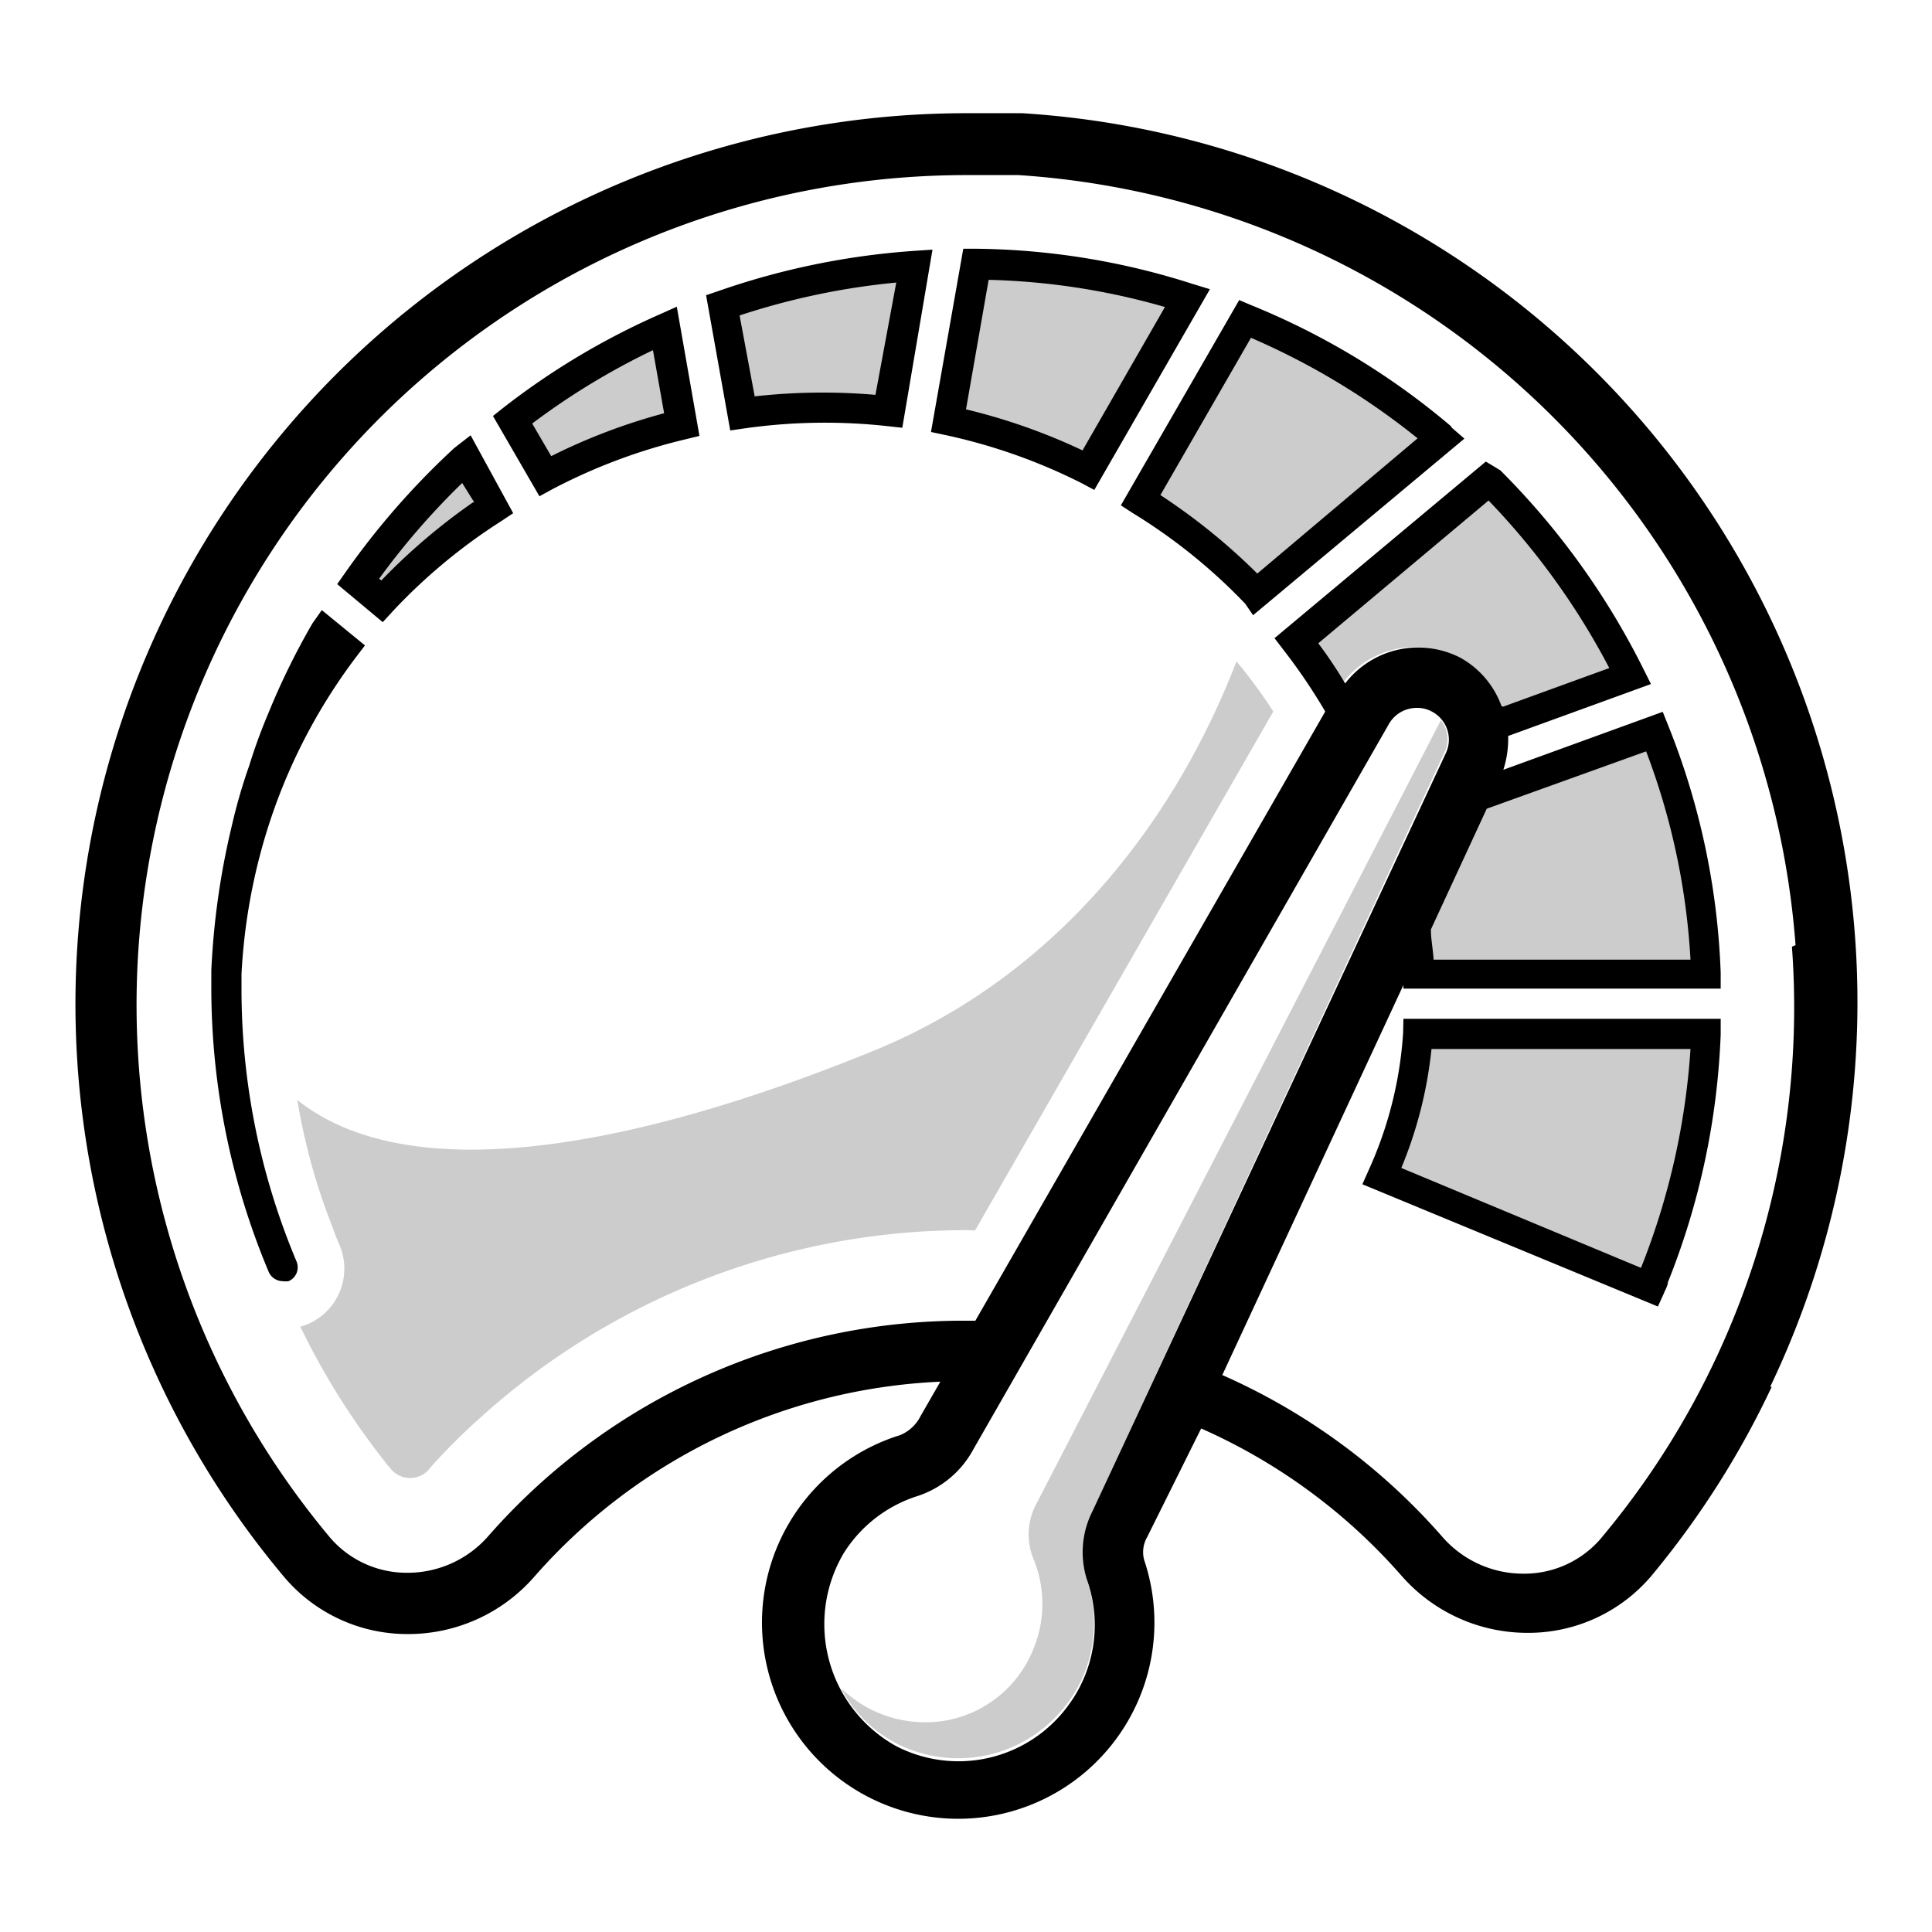 <svg xmlns="http://www.w3.org/2000/svg" viewBox="0 0 64 64"><defs><style>.cls-1{opacity:0.2;}</style></defs><title>i-</title><g id="OUTLINES"><path d="M10.66,20.21l1.43,1.17-.29.38a18.78,18.78,0,0,0-3,5.9A19.4,19.4,0,0,0,8,32.27v.44a23.25,23.25,0,0,0,1.82,9.07.5.5,0,0,1-.26.66.71.71,0,0,1-.2,0,.51.51,0,0,1-.46-.31A24.29,24.29,0,0,1,7,32.71v-.56a25.47,25.47,0,0,1,.68-4.8,18.33,18.33,0,0,1,.58-2,18,18,0,0,1,.62-1.7,24,24,0,0,1,1.47-3ZM46.49,33.75H57l0,.52a24.57,24.57,0,0,1-1.75,8.21c0,.11-.08.23-.13.36l-.2.44-9.79-4.05.21-.47a13,13,0,0,0,1.14-4.54Zm.93,1a14,14,0,0,1-1,3.94L54.36,42A23.8,23.8,0,0,0,56,34.75Zm-25-24.59.75,4.28-.45.11a18.82,18.82,0,0,0-4.43,1.66l-.42.23-1.54-2.66.34-.27a24.41,24.41,0,0,1,5.17-3.09ZM22,13.69l-.37-2.09a23.58,23.58,0,0,0-4,2.43l.63,1.08A19.72,19.72,0,0,1,22,13.69Zm26.06.45.45.39-7,5.85L41.25,20A18.5,18.5,0,0,0,37.53,17l-.4-.26,3.92-6.8.4.17A24.4,24.4,0,0,1,48.09,14.14Zm-1.1.38a23.86,23.86,0,0,0-5.52-3.33l-3,5.21A20.45,20.45,0,0,1,41.65,19ZM40.08,9.58l-3.83,6.65L35.82,16a18.75,18.75,0,0,0-4.51-1.59l-.47-.1,1.07-6.07h.42A24.19,24.19,0,0,1,39.49,9.4Zm-1.49.59a23.08,23.08,0,0,0-5.84-.9L32,13.56a19.87,19.87,0,0,1,3.86,1.36Zm-23,4.25L17,17l-.39.26A18.65,18.65,0,0,0,13,20.26l-.32.35-1.51-1.26.26-.37a25.65,25.65,0,0,1,3.62-4.14Zm.12,2.22L15.31,16a24.52,24.52,0,0,0-2.75,3.17l.07.06A20.28,20.28,0,0,1,15.67,16.64ZM30.89,8.27l-1,5.9-.46-.05a18.91,18.91,0,0,0-4.76.07l-.48.07-.8-4.48.41-.14a24.9,24.9,0,0,1,6.49-1.33Zm-1.2,1.09a23.74,23.74,0,0,0-5.19,1.09L25,13.13A20.34,20.34,0,0,1,29,13.08Zm29,36.58a29.27,29.27,0,0,1-4,6.28l0,0h0a5.34,5.34,0,0,1-4.08,1.87,5.54,5.54,0,0,1-4.19-1.9,19.07,19.07,0,0,0-6.63-4.87L38,50.92a1,1,0,0,0-.1.75,6.5,6.5,0,1,1-8.08-4.13,1.33,1.33,0,0,0,.68-.64l.65-1.13a19,19,0,0,0-13.45,6.46,5.54,5.54,0,0,1-4.19,1.9,5.34,5.34,0,0,1-4.08-1.87l0,0A29.51,29.51,0,0,1,32,3.75c.62,0,1.25,0,1.86,0A29.51,29.51,0,0,1,58.64,45.94Zm-10.79-21a1.05,1.05,0,0,0-.47-1.37,1,1,0,0,0-.48-.12A1.06,1.06,0,0,0,46,24l-13.75,24a3.25,3.25,0,0,1-1.83,1.55,4.49,4.49,0,0,0-2.47,1.9,4.62,4.62,0,0,0,1.75,6.4,4.5,4.5,0,0,0,5.4-1,4.31,4.31,0,0,0,.32-.4,4.26,4.26,0,0,0,.34-.55A4.49,4.49,0,0,0,36,52.31a3,3,0,0,1,.18-2.23Zm1.89-1.53,3.52-1.28a24.09,24.09,0,0,0-4-5.55l-5.64,4.73a14.67,14.67,0,0,1,.89,1.33,3.05,3.05,0,0,1,3.82-.85A3,3,0,0,1,49.74,23.39Zm-.54,3.38-1.85,4c0,.32.07.65.09,1H56a23,23,0,0,0-1.47-6.9Zm10.23,4.52A27.63,27.63,0,0,0,33.74,5.8c-.58,0-1.16,0-1.74,0A27.49,27.49,0,0,0,10.93,50.93l0,0a3.34,3.34,0,0,0,2.56,1.17,3.55,3.55,0,0,0,2.69-1.22A20.93,20.93,0,0,1,32,43.75h.31L43.9,23.57a18.93,18.93,0,0,0-1.39-2.05l-.29-.38,7-5.85.48.29a25.11,25.11,0,0,1,4.74,6.58l.25.5-4.73,1.72a3.34,3.34,0,0,1-.16,1.12l5.28-1.92.18.45A24.25,24.25,0,0,1,57,32.23l0,.52H46.49v-.12l-6,12.92a20.87,20.87,0,0,1,7.29,5.36,3.55,3.55,0,0,0,2.69,1.22A3.34,3.34,0,0,0,53,51l0,0a27.36,27.36,0,0,0,6.36-19.64Z"/></g><g id="SHADING"><path class="cls-1" d="M32,40.75A24,24,0,0,0,15.87,47a20.13,20.13,0,0,0-1.6,1.6.83.83,0,0,1-1.37,0,1.19,1.19,0,0,1-.15-.18l0,0a24.31,24.31,0,0,1-2.8-4.47l.23-.08a2,2,0,0,0,1.07-2.62c-.09-.21-.18-.43-.25-.64a20.32,20.32,0,0,1-1.15-4.17c3.68,2.93,11,1.67,19.11-1.64,6-2.46,9.93-7.52,12-12.89a16.46,16.46,0,0,1,1.22,1.66L32.3,40.76Zm15-6.5A13.78,13.78,0,0,1,45.78,39l1.21.5,7.65,3.17a3.42,3.42,0,0,0,.13-.34,24.15,24.15,0,0,0,1.71-8ZM10.8,21a25.24,25.24,0,0,0-1.44,2.9c-.23.55-.43,1.1-.61,1.67a18.5,18.5,0,0,0-.56,1.93,24.26,24.26,0,0,0-.67,4.78,19.45,19.45,0,0,1,.83-4.73A17.48,17.48,0,0,1,9,25.64a19.15,19.15,0,0,1,2.38-4.18Zm5.54-4.18-.91-1.58a25,25,0,0,0-3.55,4.05l.79.66A19.61,19.61,0,0,1,16.34,16.79Zm6.26-2.73L22,10.87a24,24,0,0,0-5.06,3l1.08,1.87A19.22,19.22,0,0,1,22.6,14.06Zm4.65-.56a20,20,0,0,1,2.2.12l.84-4.81a24.29,24.29,0,0,0-6.36,1.3l.64,3.58A18.28,18.28,0,0,1,27.25,13.5ZM39.34,9.87a23.91,23.91,0,0,0-7-1.11l-.91,5.18a19.28,19.28,0,0,1,4.63,1.63Zm2.27,9.82,6.16-5.17a24,24,0,0,0-6.51-4l-3.46,6A19.44,19.44,0,0,1,41.61,19.69Zm2.57,3.39.08-.14a3.62,3.62,0,0,1,.22-.32,3.05,3.05,0,0,1,3.82-.85,3,3,0,0,1,1.44,1.62,2.42,2.42,0,0,1,.13.48L54,22.38a24.52,24.52,0,0,0-4.64-6.45l-.06,0-6.35,5.33A18.61,18.61,0,0,1,44.18,23.08Zm5,3.69-1.85,4-.42.89c0,.19,0,.39,0,.58h9.51a23.91,23.91,0,0,0-1.71-8L49.5,26.13Zm-13,23.31L47.85,24.92a1,1,0,0,0-.12-1.06L34.35,49.78a2.15,2.15,0,0,0-.12,1.85,3.9,3.9,0,0,1,0,3A3.85,3.85,0,0,1,31.3,57a4,4,0,0,1-3.44-1.08,4.31,4.31,0,0,0,1.83,1.83,4.5,4.5,0,0,0,5.4-1,4.31,4.31,0,0,0,.32-.4,4.26,4.26,0,0,0,.34-.55A4.49,4.49,0,0,0,36,52.31,3,3,0,0,1,36.19,50.08Z"/></g></svg>